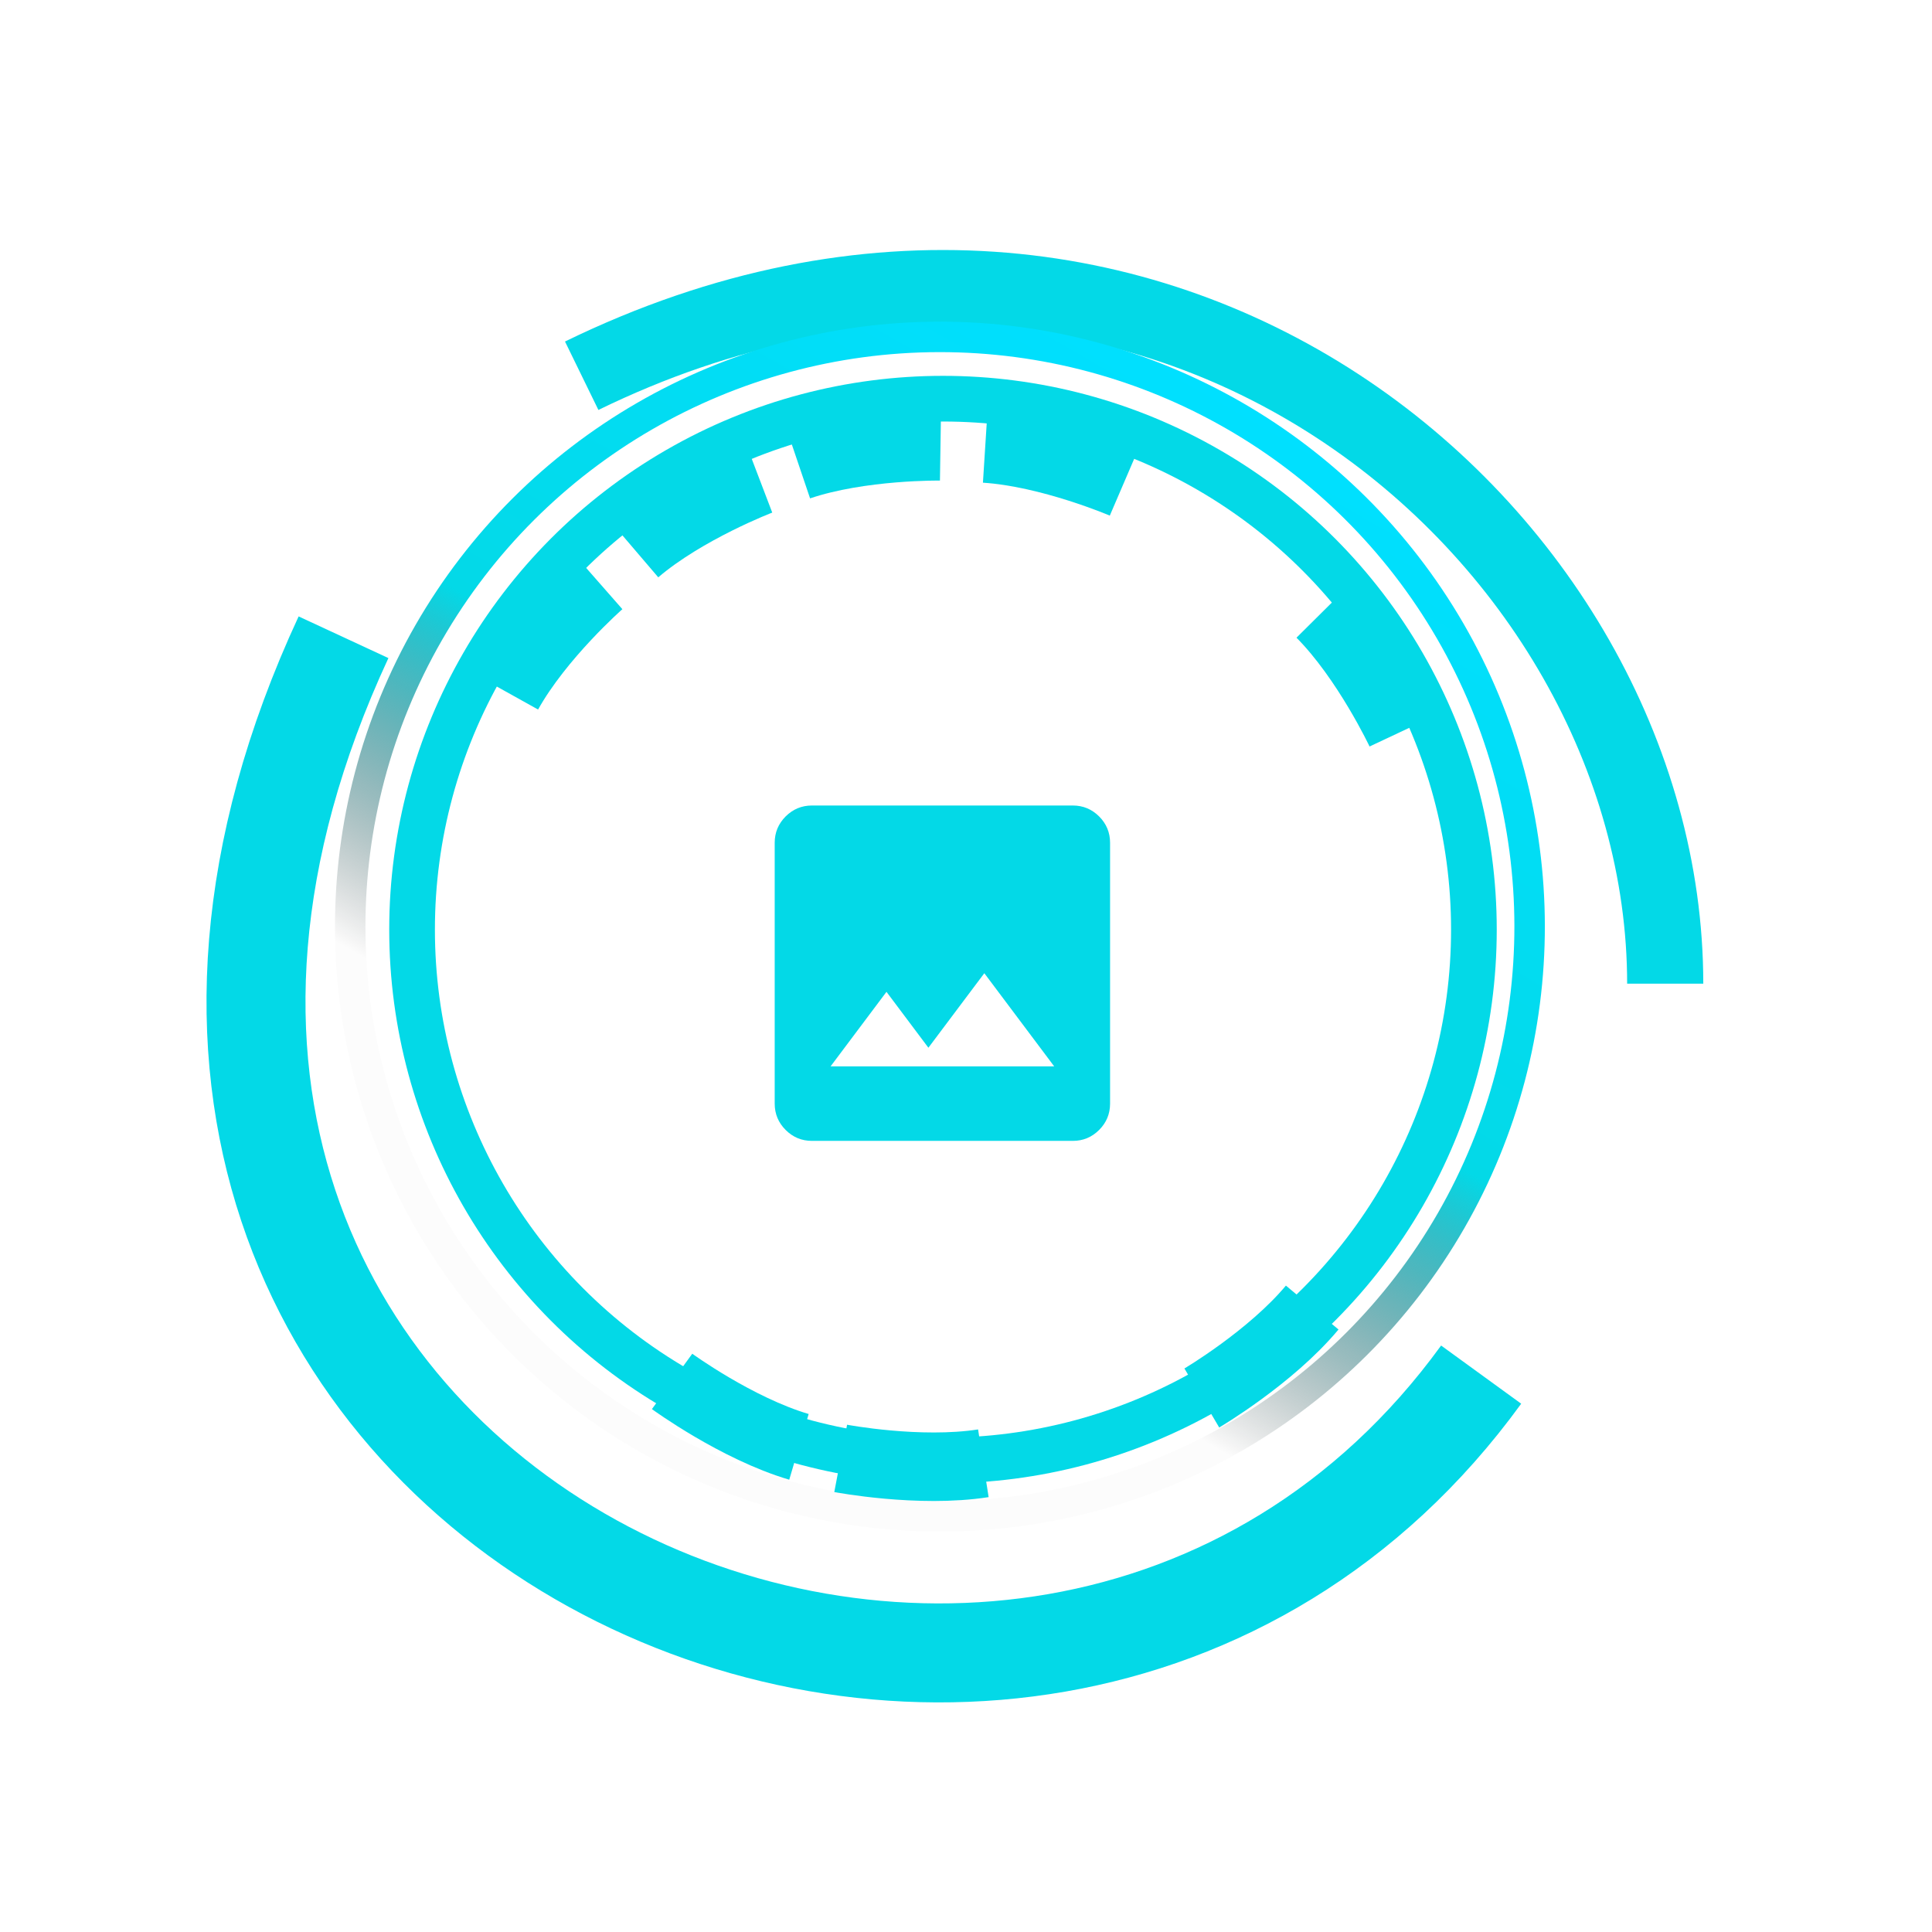 <svg width="56" height="56" viewBox="0 0 56 56" fill="none" xmlns="http://www.w3.org/2000/svg">
<g filter="url(#filter0_dd_188_125)">
<path d="M16.861 8.975C33.407 0.901 48.267 13.511 48.267 26.596" stroke="#03D9E7" stroke-width="2.207"/>
</g>
<circle cx="27.333" cy="26.945" r="15.389" stroke="#03D9E7" stroke-width="1.324"/>
<g filter="url(#filter1_d_188_125)">
<path d="M14.729 19.125C15.646 17.479 17.385 15.953 17.385 15.953" stroke="#03D9E7" stroke-width="1.986"/>
</g>
<g filter="url(#filter2_d_188_125)">
<path d="M18.435 15.021C19.868 13.797 22.03 12.972 22.03 12.972" stroke="#03D9E7" stroke-width="1.986"/>
</g>
<g filter="url(#filter3_d_188_125)">
<path d="M23.162 12.547C24.947 11.943 27.26 11.979 27.26 11.979" stroke="#03D9E7" stroke-width="1.986"/>
</g>
<g filter="url(#filter4_d_188_125)">
<path d="M28.554 12.042C30.434 12.162 32.56 13.075 32.56 13.075" stroke="#03D9E7" stroke-width="1.986"/>
</g>
<g filter="url(#filter5_d_188_125)">
<path d="M38.284 16.826C39.611 18.163 40.596 20.257 40.596 20.257" stroke="#03D9E7" stroke-width="1.986"/>
</g>
<g filter="url(#filter6_d_188_125)">
<path d="M38.035 36.942C36.828 38.388 34.835 39.563 34.835 39.563" stroke="#03D9E7" stroke-width="1.986"/>
</g>
<g filter="url(#filter7_d_188_125)">
<path d="M28.503 41.456C26.64 41.746 24.368 41.314 24.368 41.314" stroke="#03D9E7" stroke-width="1.986"/>
</g>
<g filter="url(#filter8_d_188_125)">
<path d="M23.158 40.98C21.351 40.446 19.481 39.083 19.481 39.083" stroke="#03D9E7" stroke-width="1.986"/>
</g>
<circle cx="27.244" cy="26.858" r="17.093" transform="rotate(29.913 27.244 26.858)" stroke="url(#paint0_linear_188_125)" stroke-width="0.883"/>
<g filter="url(#filter9_d_188_125)">
<path d="M9.957 17.513C-1.703 42.638 29.877 56.857 42.932 38.886" stroke="#03D9E7" stroke-width="2.869"/>
</g>
<g filter="url(#filter10_d_188_125)">
<path d="M23.535 31.79C23.238 31.79 22.984 31.685 22.772 31.473C22.561 31.262 22.455 31.007 22.455 30.71V23.149C22.455 22.852 22.561 22.598 22.772 22.386C22.984 22.175 23.238 22.069 23.535 22.069H31.096C31.393 22.069 31.647 22.175 31.859 22.386C32.07 22.598 32.176 22.852 32.176 23.149V30.71C32.176 31.007 32.07 31.262 31.859 31.473C31.647 31.685 31.393 31.79 31.096 31.79H23.535ZM24.075 29.63H30.556L28.531 26.93L26.91 29.09L25.695 27.47L24.075 29.63Z" fill="#03D9E7"/>
</g>
<defs>
<filter id="filter0_dd_188_125" x="10.391" y="0.298" width="44.966" height="33.242" filterUnits="userSpaceOnUse" color-interpolation-filters="sRGB">
<feFlood flood-opacity="0" result="BackgroundImageFix"/>
<feColorMatrix in="SourceAlpha" type="matrix" values="0 0 0 0 0 0 0 0 0 0 0 0 0 0 0 0 0 0 127 0" result="hardAlpha"/>
<feOffset dy="0.958"/>
<feGaussianBlur stdDeviation="2.993"/>
<feComposite in2="hardAlpha" operator="out"/>
<feColorMatrix type="matrix" values="0 0 0 0 0.011 0 0 0 0 0.851 0 0 0 0 0.904 0 0 0 1 0"/>
<feBlend mode="normal" in2="BackgroundImageFix" result="effect1_dropShadow_188_125"/>
<feColorMatrix in="SourceAlpha" type="matrix" values="0 0 0 0 0 0 0 0 0 0 0 0 0 0 0 0 0 0 127 0" result="hardAlpha"/>
<feOffset dy="0.958"/>
<feGaussianBlur stdDeviation="2.993"/>
<feComposite in2="hardAlpha" operator="out"/>
<feColorMatrix type="matrix" values="0 0 0 0 0.011 0 0 0 0 0.851 0 0 0 0 0.904 0 0 0 1 0"/>
<feBlend mode="normal" in2="effect1_dropShadow_188_125" result="effect2_dropShadow_188_125"/>
<feBlend mode="normal" in="SourceGraphic" in2="effect2_dropShadow_188_125" result="shape"/>
</filter>
<filter id="filter1_d_188_125" x="7.876" y="10.178" width="16.151" height="16.373" filterUnits="userSpaceOnUse" color-interpolation-filters="sRGB">
<feFlood flood-opacity="0" result="BackgroundImageFix"/>
<feColorMatrix in="SourceAlpha" type="matrix" values="0 0 0 0 0 0 0 0 0 0 0 0 0 0 0 0 0 0 127 0" result="hardAlpha"/>
<feOffset dy="0.958"/>
<feGaussianBlur stdDeviation="2.993"/>
<feComposite in2="hardAlpha" operator="out"/>
<feColorMatrix type="matrix" values="0 0 0 0 0.011 0 0 0 0 0.851 0 0 0 0 0.904 0 0 0 1 0"/>
<feBlend mode="normal" in2="BackgroundImageFix" result="effect1_dropShadow_188_125"/>
<feBlend mode="normal" in="SourceGraphic" in2="effect1_dropShadow_188_125" result="shape"/>
</filter>
<filter id="filter2_d_188_125" x="11.805" y="7.016" width="16.565" height="15.703" filterUnits="userSpaceOnUse" color-interpolation-filters="sRGB">
<feFlood flood-opacity="0" result="BackgroundImageFix"/>
<feColorMatrix in="SourceAlpha" type="matrix" values="0 0 0 0 0 0 0 0 0 0 0 0 0 0 0 0 0 0 127 0" result="hardAlpha"/>
<feOffset dy="0.958"/>
<feGaussianBlur stdDeviation="2.993"/>
<feComposite in2="hardAlpha" operator="out"/>
<feColorMatrix type="matrix" values="0 0 0 0 0.011 0 0 0 0 0.851 0 0 0 0 0.904 0 0 0 1 0"/>
<feBlend mode="normal" in2="BackgroundImageFix" result="effect1_dropShadow_188_125"/>
<feBlend mode="normal" in="SourceGraphic" in2="effect1_dropShadow_188_125" result="shape"/>
</filter>
<filter id="filter3_d_188_125" x="16.858" y="5.957" width="16.403" height="14.473" filterUnits="userSpaceOnUse" color-interpolation-filters="sRGB">
<feFlood flood-opacity="0" result="BackgroundImageFix"/>
<feColorMatrix in="SourceAlpha" type="matrix" values="0 0 0 0 0 0 0 0 0 0 0 0 0 0 0 0 0 0 127 0" result="hardAlpha"/>
<feOffset dy="0.958"/>
<feGaussianBlur stdDeviation="2.993"/>
<feComposite in2="hardAlpha" operator="out"/>
<feColorMatrix type="matrix" values="0 0 0 0 0.011 0 0 0 0 0.851 0 0 0 0 0.904 0 0 0 1 0"/>
<feBlend mode="normal" in2="BackgroundImageFix" result="effect1_dropShadow_188_125"/>
<feBlend mode="normal" in="SourceGraphic" in2="effect1_dropShadow_188_125" result="shape"/>
</filter>
<filter id="filter4_d_188_125" x="22.505" y="6.023" width="16.433" height="14.908" filterUnits="userSpaceOnUse" color-interpolation-filters="sRGB">
<feFlood flood-opacity="0" result="BackgroundImageFix"/>
<feColorMatrix in="SourceAlpha" type="matrix" values="0 0 0 0 0 0 0 0 0 0 0 0 0 0 0 0 0 0 127 0" result="hardAlpha"/>
<feOffset dy="0.958"/>
<feGaussianBlur stdDeviation="2.993"/>
<feComposite in2="hardAlpha" operator="out"/>
<feColorMatrix type="matrix" values="0 0 0 0 0.011 0 0 0 0 0.851 0 0 0 0 0.904 0 0 0 1 0"/>
<feBlend mode="normal" in2="BackgroundImageFix" result="effect1_dropShadow_188_125"/>
<feBlend mode="normal" in="SourceGraphic" in2="effect1_dropShadow_188_125" result="shape"/>
</filter>
<filter id="filter5_d_188_125" x="31.594" y="11.098" width="15.886" height="16.525" filterUnits="userSpaceOnUse" color-interpolation-filters="sRGB">
<feFlood flood-opacity="0" result="BackgroundImageFix"/>
<feColorMatrix in="SourceAlpha" type="matrix" values="0 0 0 0 0 0 0 0 0 0 0 0 0 0 0 0 0 0 127 0" result="hardAlpha"/>
<feOffset dy="0.958"/>
<feGaussianBlur stdDeviation="2.993"/>
<feComposite in2="hardAlpha" operator="out"/>
<feColorMatrix type="matrix" values="0 0 0 0 0.011 0 0 0 0 0.851 0 0 0 0 0.904 0 0 0 1 0"/>
<feBlend mode="normal" in2="BackgroundImageFix" result="effect1_dropShadow_188_125"/>
<feBlend mode="normal" in="SourceGraphic" in2="effect1_dropShadow_188_125" result="shape"/>
</filter>
<filter id="filter6_d_188_125" x="28.344" y="31.277" width="16.438" height="16.085" filterUnits="userSpaceOnUse" color-interpolation-filters="sRGB">
<feFlood flood-opacity="0" result="BackgroundImageFix"/>
<feColorMatrix in="SourceAlpha" type="matrix" values="0 0 0 0 0 0 0 0 0 0 0 0 0 0 0 0 0 0 127 0" result="hardAlpha"/>
<feOffset dy="0.958"/>
<feGaussianBlur stdDeviation="2.993"/>
<feComposite in2="hardAlpha" operator="out"/>
<feColorMatrix type="matrix" values="0 0 0 0 0.011 0 0 0 0 0.851 0 0 0 0 0.904 0 0 0 1 0"/>
<feBlend mode="normal" in2="BackgroundImageFix" result="effect1_dropShadow_188_125"/>
<feBlend mode="normal" in="SourceGraphic" in2="effect1_dropShadow_188_125" result="shape"/>
</filter>
<filter id="filter7_d_188_125" x="18.198" y="35.31" width="16.442" height="14.182" filterUnits="userSpaceOnUse" color-interpolation-filters="sRGB">
<feFlood flood-opacity="0" result="BackgroundImageFix"/>
<feColorMatrix in="SourceAlpha" type="matrix" values="0 0 0 0 0 0 0 0 0 0 0 0 0 0 0 0 0 0 127 0" result="hardAlpha"/>
<feOffset dy="0.958"/>
<feGaussianBlur stdDeviation="2.993"/>
<feComposite in2="hardAlpha" operator="out"/>
<feColorMatrix type="matrix" values="0 0 0 0 0.011 0 0 0 0 0.851 0 0 0 0 0.904 0 0 0 1 0"/>
<feBlend mode="normal" in2="BackgroundImageFix" result="effect1_dropShadow_188_125"/>
<feBlend mode="normal" in="SourceGraphic" in2="effect1_dropShadow_188_125" result="shape"/>
</filter>
<filter id="filter8_d_188_125" x="12.911" y="33.252" width="16.515" height="15.623" filterUnits="userSpaceOnUse" color-interpolation-filters="sRGB">
<feFlood flood-opacity="0" result="BackgroundImageFix"/>
<feColorMatrix in="SourceAlpha" type="matrix" values="0 0 0 0 0 0 0 0 0 0 0 0 0 0 0 0 0 0 127 0" result="hardAlpha"/>
<feOffset dy="0.958"/>
<feGaussianBlur stdDeviation="2.993"/>
<feComposite in2="hardAlpha" operator="out"/>
<feColorMatrix type="matrix" values="0 0 0 0 0.011 0 0 0 0 0.851 0 0 0 0 0.904 0 0 0 1 0"/>
<feBlend mode="normal" in2="BackgroundImageFix" result="effect1_dropShadow_188_125"/>
<feBlend mode="normal" in="SourceGraphic" in2="effect1_dropShadow_188_125" result="shape"/>
</filter>
<filter id="filter9_d_188_125" x="-0.001" y="11.881" width="50.081" height="43.448" filterUnits="userSpaceOnUse" color-interpolation-filters="sRGB">
<feFlood flood-opacity="0" result="BackgroundImageFix"/>
<feColorMatrix in="SourceAlpha" type="matrix" values="0 0 0 0 0 0 0 0 0 0 0 0 0 0 0 0 0 0 127 0" result="hardAlpha"/>
<feOffset dy="0.958"/>
<feGaussianBlur stdDeviation="2.993"/>
<feComposite in2="hardAlpha" operator="out"/>
<feColorMatrix type="matrix" values="0 0 0 0 0.011 0 0 0 0 0.851 0 0 0 0 0.904 0 0 0 1 0"/>
<feBlend mode="normal" in2="BackgroundImageFix" result="effect1_dropShadow_188_125"/>
<feBlend mode="normal" in="SourceGraphic" in2="effect1_dropShadow_188_125" result="shape"/>
</filter>
<filter id="filter10_d_188_125" x="14.461" y="15.354" width="25.709" height="25.709" filterUnits="userSpaceOnUse" color-interpolation-filters="sRGB">
<feFlood flood-opacity="0" result="BackgroundImageFix"/>
<feColorMatrix in="SourceAlpha" type="matrix" values="0 0 0 0 0 0 0 0 0 0 0 0 0 0 0 0 0 0 127 0" result="hardAlpha"/>
<feOffset dy="1.279"/>
<feGaussianBlur stdDeviation="3.997"/>
<feComposite in2="hardAlpha" operator="out"/>
<feColorMatrix type="matrix" values="0 0 0 0 0 0 0 0 0 0.88 0 0 0 0 1 0 0 0 1 0"/>
<feBlend mode="normal" in2="BackgroundImageFix" result="effect1_dropShadow_188_125"/>
<feBlend mode="normal" in="SourceGraphic" in2="effect1_dropShadow_188_125" result="shape"/>
</filter>
<linearGradient id="paint0_linear_188_125" x1="27.244" y1="9.323" x2="27.244" y2="44.393" gradientUnits="userSpaceOnUse">
<stop stop-color="#00E0FF"/>
<stop offset="0.458" stop-color="#03D9E7"/>
<stop offset="0.76" stop-color="#000203" stop-opacity="0.011"/>
</linearGradient>
</defs>
</svg>
